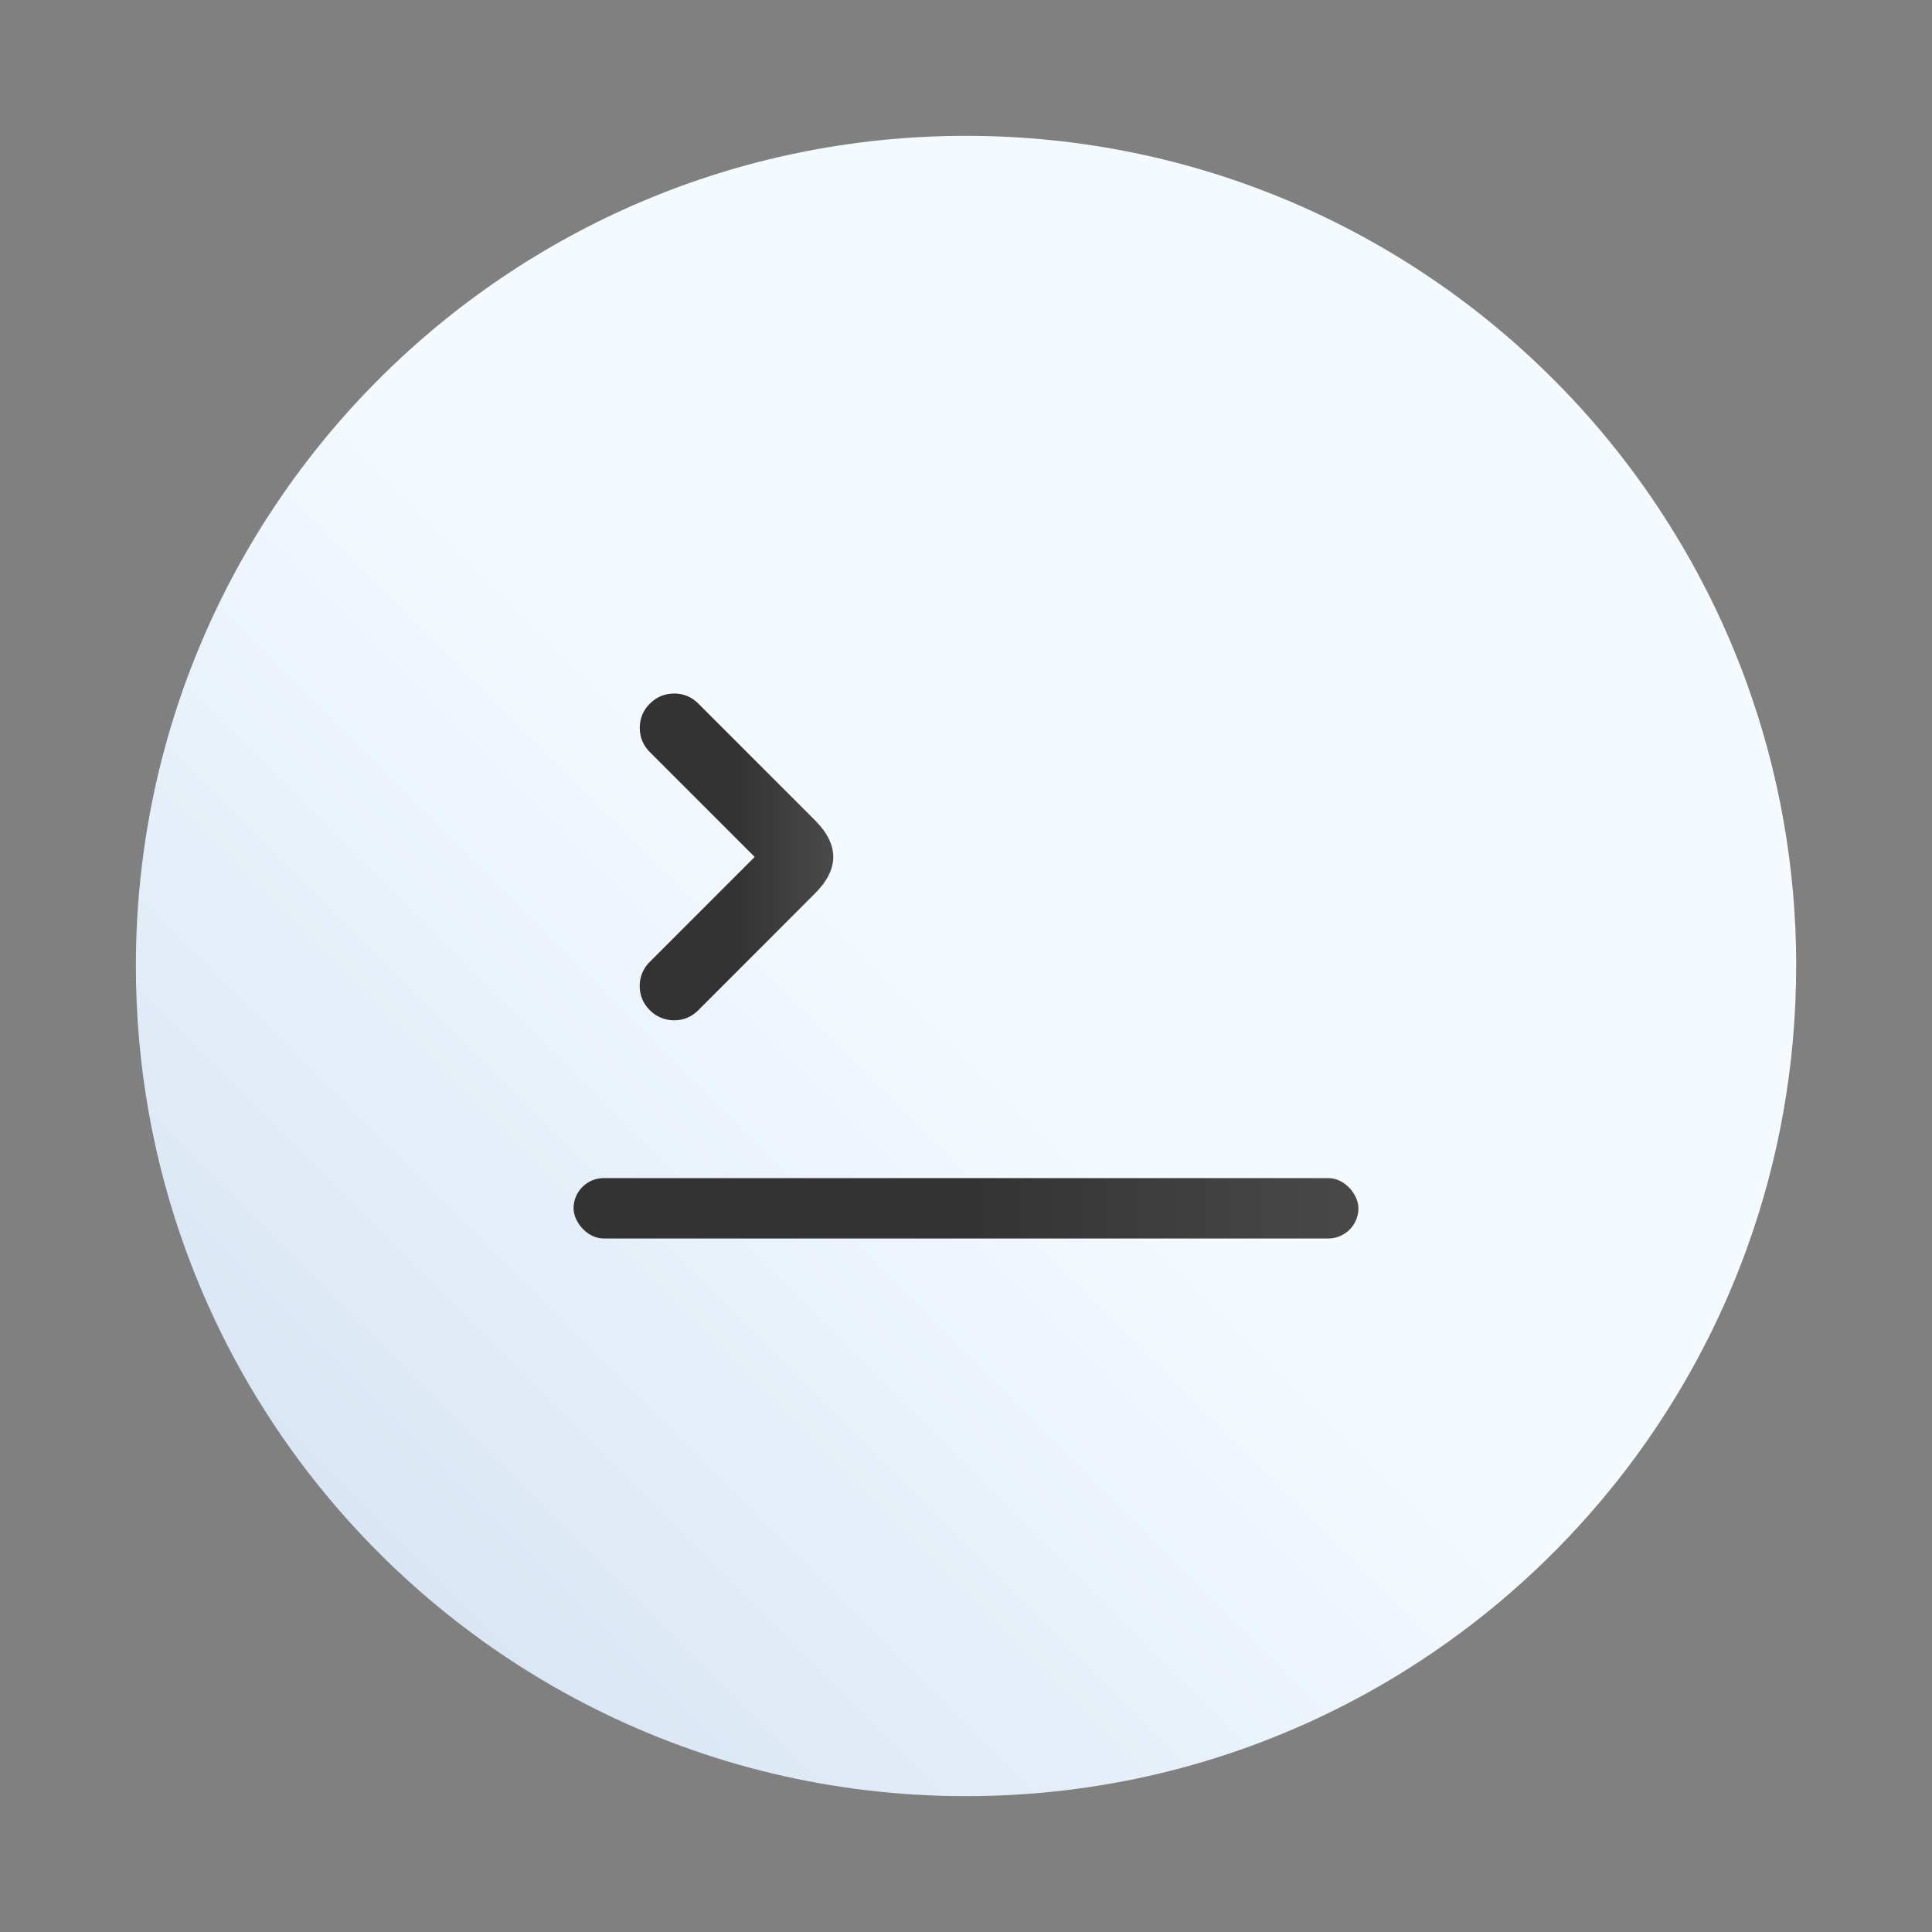 <?xml version="1.0" encoding="UTF-8"?>
<svg id="Iterm" width="64" height="64" enable-background="new 0 0 1024 1024" image-rendering="optimizeSpeed" version="1.1" viewBox="0 0 64 64" xmlns="http://www.w3.org/2000/svg" xmlns:cc="http://creativecommons.org/ns#" xmlns:dc="http://purl.org/dc/elements/1.1/" xmlns:rdf="http://www.w3.org/1999/02/22-rdf-syntax-ns#" xmlns:xlink="http://www.w3.org/1999/xlink">
 <rect x="0" y="0" width="64" height="64" fill="#808080" stroke="none"/>
 <defs>
  <linearGradient id="b" x1="-506.45" x2="-506.45" y1="-19.101" y2="1013.6" gradientTransform="matrix(.059 0 0 .059 61.791 3.124)" gradientUnits="userSpaceOnUse">
   <stop stop-color="#333" offset="0"/>
   <stop stop-color="#333" offset=".508"/>
   <stop stop-color="#4a4a4a" offset="1"/>
  </linearGradient>
  <linearGradient id="c" x1="21.19" x2="27.603" y1="28.362" y2="28.362" gradientTransform="translate(-.001 .026)" gradientUnits="userSpaceOnUse" xlink:href="#b"/>
  <linearGradient id="a" x1="20.5" x2="45.5" y1="40" y2="40" gradientTransform="matrix(1.083 0 0 1 -3.751 .026)" gradientUnits="userSpaceOnUse" xlink:href="#b"/>
  <linearGradient id="linearGradient1005-6" x1=".739" x2="16.388" y1="16.296" y2=".647" gradientTransform="matrix(3.465 0 0 3.465 2.546 2.69)" gradientUnits="userSpaceOnUse">
   <stop stop-color="#cfdef0" offset="0"/>
   <stop stop-color="#f5faff" offset=".496"/>
   <stop stop-color="#f5faff" offset="1"/>
  </linearGradient>
 </defs>
 <mask>
  <g id="g">
   <path d="m969.75 392.05c-1.1-4.35-2.35-9-3.65-13.6-1-3.4-2-6.85-3.15-10.5-1.6-5.15-3.4-10.5-5.3-15.85-6.45-18.25-14.15-36.05-23.15-53.65-3.8-7.4-7.95-14.95-12.3-22.4-20.3-34.5-45.8-67.2-76.35-97.75-72.6-72.6-157.15-116.65-253.65-132.05-16.25-2.6-32.8-4.4-50.05-5.35-9.7-0.55-19.85-0.85-30.1-0.85-9.35 0-18.6 0.25-27.9 0.75-118.35 6.1-220.3 51.95-305.85 137.5q-138.25 138.25-138.25 333.75c0 130.35 46.1 241.65 138.25 333.8 56.7 56.65 120.55 95.9 191.1 117.55 36.75 11.25 74.8 17.85 114.75 19.95h0.4c8.5 0.45 16.6 0.7 24.5 0.7h3c10.3 0 20.5-0.3 30.1-0.8 2.5-0.15 4.75-0.3 6.95-0.45 20.2-1.45 39.9-4.05 58.7-7.7 7.95-1.55 15.8-3.3 23.4-5.15 80.8-20.3 152.15-61.6 214.65-124.1 48.6-48.6 84.4-102.5 107.35-161.8 18.45-47.65 28.65-98.8 30.55-153.5 0.2-6.05 0.3-12.25 0.3-18.5v-3c-0.2-40.65-4.95-79.5-14.3-117z" fill="#fff"/>
  </g>
 </mask>
 <path d="m59.5 32c0 3.297-0.58 6.457-1.644 9.387-0.74 2.036-1.713 3.961-2.889 5.742-0.493 0.749-1.022 1.472-1.585 2.166-1.8 2.224-3.94 4.16-6.342 5.731-0.884 0.579-1.804 1.109-2.756 1.584-3.696 1.85-7.868 2.89-12.284 2.89s-8.588-1.04-12.284-2.89c-0.952-0.475-1.872-1.005-2.757-1.584-2.432-1.593-4.598-3.559-6.412-5.82-0.563-0.7-1.092-1.43-1.585-2.185-1.145-1.751-2.093-3.64-2.818-5.637-1.064-2.929-1.643-6.088-1.643-9.384 0-15.188 12.312-27.5 27.5-27.5 7.624 0 14.522 3.102 19.504 8.113 1.436 1.443 2.712 3.046 3.798 4.779 1.027 1.632 1.886 3.381 2.554 5.22 1.064 2.93 1.645 6.09 1.645 9.387z" fill="url(#linearGradient1005-6)" stroke-width=".107"/>
 <g transform="matrix(3.78 0 0 3.78 -82.522 3.39)" fill="#5e4aa6" stroke-width=".265">
  <circle cx="-330.35" cy="-328.38" r="0"/>
  <circle cx="-312.11" cy="-326.25" r="0"/>
  <circle cx="-306.02" cy="-333.07" r="0"/>
  <circle cx="-308.84" cy="-326.01" r="0"/>
 </g>
 <g transform="translate(.001 -1.7106e-5)">
  <path d="m22.328 22.975c-0.313 0-0.581 0.112-0.804 0.335-0.22 0.22-0.332 0.488-0.332 0.801s0.112 0.581 0.332 0.801l3.475 3.475-3.472 3.472c-0.223 0.223-0.335 0.491-0.338 0.804 0.003 0.313 0.115 0.581 0.335 0.801 0.223 0.22 0.491 0.332 0.801 0.335 0.316 0 0.584-0.112 0.807-0.335l3.862-3.865c0.811-0.807 0.811-1.618 0-2.429l-3.865-3.865c-0.221-0.221-0.488-0.332-0.801-0.332z" fill="url(#c)" style="paint-order:stroke markers fill"/>
  <rect x="18.999" y="39.026" width="26" height="2" rx="1" fill="url(#a)" style="paint-order:stroke markers fill"/>
 </g>
</svg>
